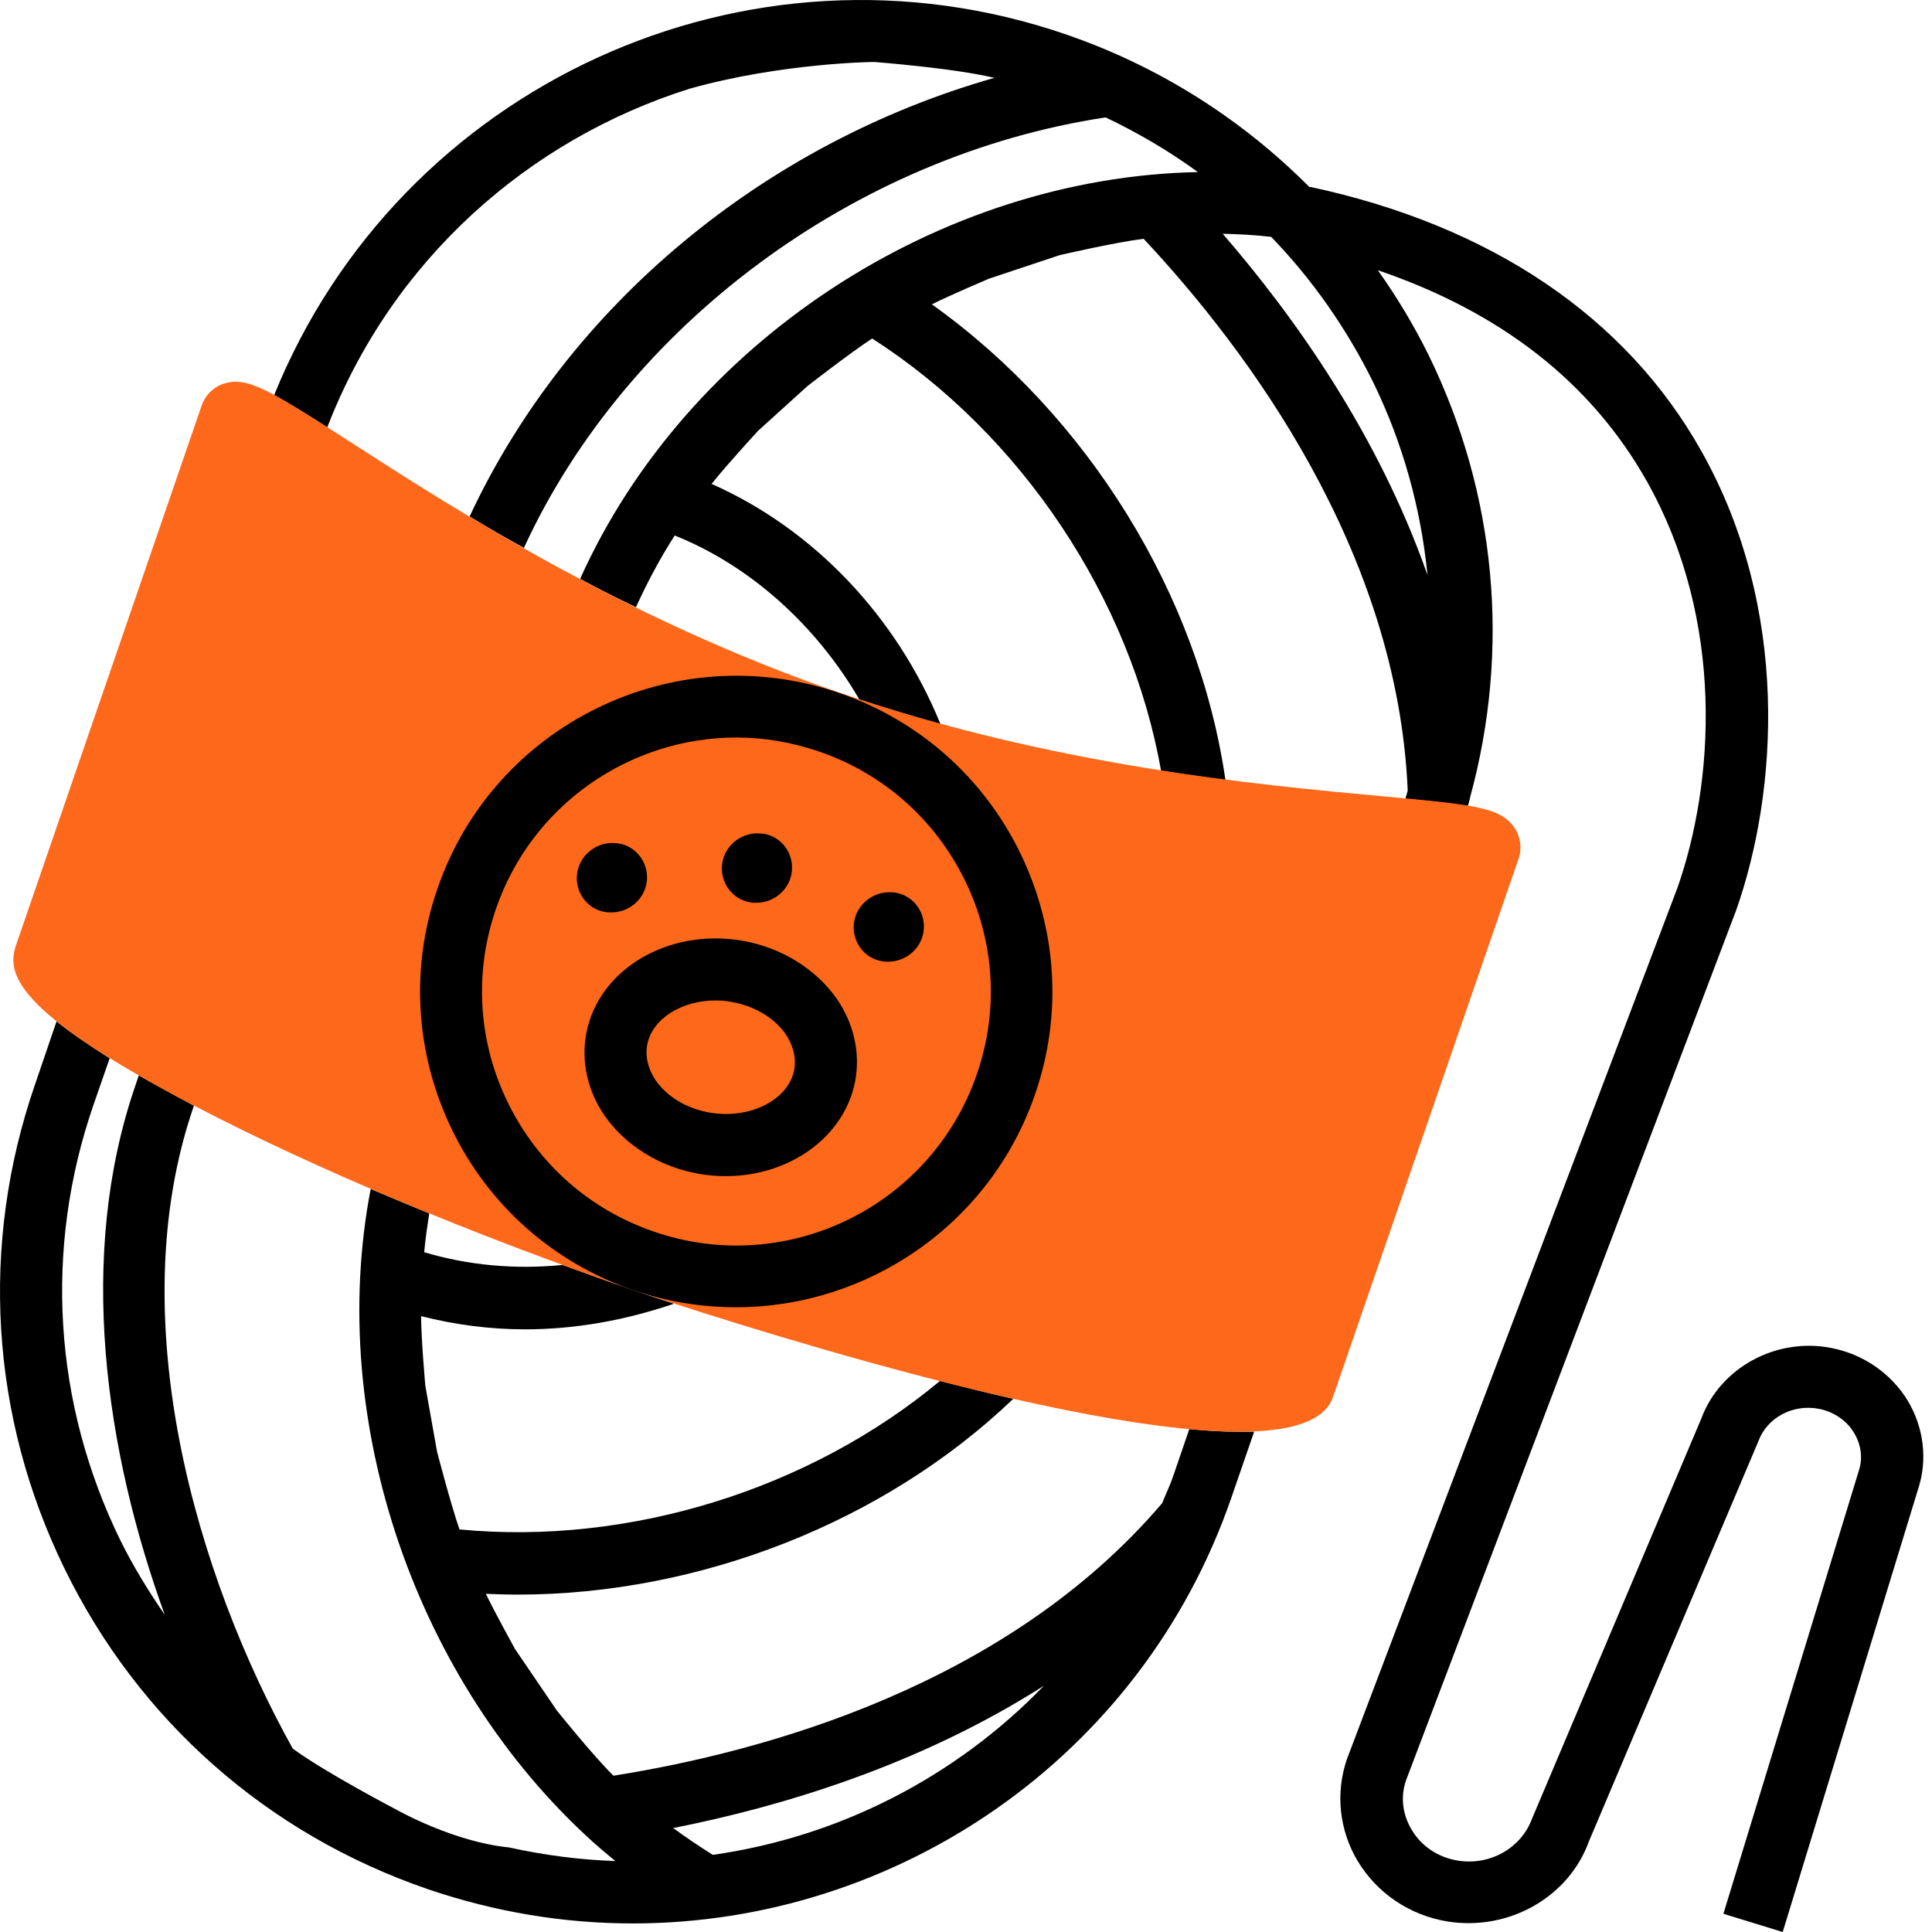 <svg width="30" height="30" viewBox="0 0 30 30" fill="none" xmlns="http://www.w3.org/2000/svg">
<path d="M19.239 22.232C19.004 22.232 18.745 22.22 18.468 22.189L18.216 22.924C18.167 23.069 18.101 23.201 18.047 23.34C15.626 26.182 11.844 27.206 9.526 27.573C9.207 27.26 8.647 26.561 8.647 26.561L7.996 25.604C7.996 25.604 7.683 25.038 7.545 24.749C7.707 24.755 7.87 24.761 8.038 24.761C10.863 24.761 13.735 23.635 15.735 21.72C15.355 21.636 14.976 21.539 14.596 21.443C12.579 23.123 9.779 24.002 7.135 23.749C6.997 23.352 6.786 22.539 6.786 22.539L6.605 21.521C6.605 21.521 6.539 20.798 6.539 20.437C7.063 20.57 7.605 20.642 8.153 20.642C8.924 20.642 9.707 20.503 10.465 20.244C10.08 20.118 9.851 20.04 9.839 20.034C9.466 19.907 9.098 19.775 8.737 19.642C7.996 19.715 7.268 19.648 6.587 19.444C6.605 19.239 6.635 19.04 6.665 18.841C6.358 18.715 6.051 18.588 5.756 18.462C5.058 22.093 6.479 26.134 9.195 28.591V28.597H9.201C9.315 28.699 9.436 28.802 9.556 28.898C9.008 28.88 8.454 28.808 7.906 28.687C7.045 28.603 6.172 28.109 6.172 28.109C6.172 28.109 5.052 27.525 4.546 27.152C3.052 24.472 1.872 20.461 3.01 17.173V17.167C2.691 16.999 2.408 16.842 2.155 16.698L2.101 16.86C1.192 19.498 1.631 22.521 2.558 25.074C2.306 24.707 2.071 24.327 1.872 23.924C0.83 21.798 0.68 19.395 1.45 17.161L1.703 16.433C1.36 16.216 1.089 16.029 0.878 15.86L0.541 16.848C-0.314 19.329 -0.151 21.991 0.999 24.351C2.149 26.712 4.148 28.476 6.635 29.332C7.689 29.693 8.767 29.867 9.827 29.867C13.904 29.867 17.728 27.308 19.125 23.243L19.474 22.232C19.396 22.232 19.318 22.232 19.239 22.232ZM11.068 28.802C10.857 28.669 10.652 28.531 10.453 28.386C12.127 28.055 14.265 27.417 16.21 26.176C14.837 27.597 13.025 28.525 11.068 28.802Z" fill="black"/>
<path d="M29.627 21.756C29.368 21.328 28.935 21.027 28.435 20.931C27.574 20.762 26.707 21.244 26.418 22.027L23.786 28.248C23.617 28.699 23.136 28.97 22.642 28.892C22.335 28.844 22.07 28.669 21.919 28.41C21.775 28.169 21.745 27.892 21.835 27.639L26.96 14.132C27.604 12.302 27.803 9.471 26.424 7.014C25.255 4.925 23.154 3.503 20.341 2.901V2.913C19.288 1.853 18.005 1.034 16.554 0.535C11.598 -1.17 6.202 1.335 4.257 6.135C4.468 6.249 4.733 6.412 5.082 6.635C6.088 4.033 8.207 2.167 10.706 1.378C12.146 0.974 13.573 0.962 13.573 0.962C13.573 0.962 14.819 1.058 15.44 1.209C11.863 2.227 8.821 4.744 7.292 8.02C7.557 8.182 7.84 8.345 8.135 8.508C9.725 5.051 13.272 2.413 17.168 1.823C17.674 2.064 18.155 2.347 18.601 2.672C14.579 2.751 10.658 5.316 9.008 8.989C9.285 9.14 9.574 9.284 9.875 9.429C10.05 9.044 10.249 8.67 10.477 8.315C11.652 8.785 12.675 9.712 13.344 10.862C13.765 11.001 14.187 11.127 14.603 11.242C13.916 9.561 12.627 8.213 11.05 7.514C11.278 7.225 11.772 6.689 11.772 6.689L12.537 5.996C12.537 5.996 13.193 5.485 13.543 5.256C15.861 6.743 17.559 9.297 18.029 11.97C18.372 12.024 18.709 12.073 19.029 12.115C18.613 9.23 16.885 6.448 14.47 4.726C14.759 4.581 15.355 4.328 15.355 4.328L16.457 3.961C16.457 3.961 17.319 3.762 17.758 3.708C19.366 5.424 21.702 8.55 21.859 12.277C21.847 12.319 21.835 12.362 21.823 12.404C22.238 12.44 22.552 12.476 22.792 12.518C22.805 12.476 22.817 12.428 22.828 12.386C22.828 12.386 22.828 12.386 22.828 12.38C23.455 10.085 23.238 7.671 22.184 5.515C21.955 5.051 21.69 4.611 21.395 4.196C23.304 4.846 24.707 5.936 25.575 7.478C26.797 9.658 26.616 12.175 26.044 13.795L20.92 27.302C20.733 27.832 20.793 28.416 21.082 28.898C21.383 29.398 21.889 29.741 22.479 29.837C23.431 29.988 24.358 29.458 24.671 28.597L27.303 22.382C27.435 22.015 27.839 21.798 28.242 21.876C28.471 21.919 28.676 22.057 28.79 22.25C28.899 22.43 28.929 22.641 28.863 22.84L26.761 29.717L27.682 30L29.784 23.123C29.934 22.671 29.874 22.172 29.627 21.756ZM22.166 8.929C21.401 6.749 20.107 4.925 18.986 3.63C19.239 3.636 19.486 3.648 19.739 3.678C20.372 4.334 20.907 5.093 21.323 5.936C21.787 6.888 22.064 7.899 22.166 8.929Z" fill="black"/>
<path d="M19.239 22.232C16.276 22.232 9.917 20.058 9.839 20.034C7.304 19.16 4.883 18.143 3.022 17.173C0.18 15.686 0.101 15.102 0.252 14.668L3.131 6.298C3.185 6.141 3.305 6.015 3.468 5.96C3.841 5.834 4.202 6.069 5.413 6.846C7.015 7.881 9.7 9.61 13.031 10.754C16.361 11.898 19.54 12.187 21.443 12.362C22.877 12.494 23.304 12.53 23.521 12.861C23.611 13 23.635 13.175 23.581 13.331L20.697 21.696C20.564 22.081 20.016 22.232 19.239 22.232Z" fill="#FE681B"/>
<path d="M11.429 20.299C10.899 20.299 10.363 20.214 9.833 20.034C8.593 19.606 7.593 18.721 7.021 17.547C6.449 16.372 6.365 15.035 6.792 13.801C7.671 11.242 10.472 9.881 13.031 10.76C14.271 11.187 15.271 12.073 15.843 13.247C16.415 14.427 16.5 15.758 16.072 16.993C15.373 19.022 13.464 20.299 11.429 20.299ZM11.435 11.452C9.797 11.452 8.261 12.482 7.701 14.114C7.358 15.108 7.424 16.18 7.888 17.125C8.352 18.07 9.153 18.781 10.152 19.124C12.212 19.835 14.458 18.739 15.169 16.679C15.512 15.686 15.446 14.614 14.982 13.668C14.518 12.723 13.717 12.012 12.718 11.669C12.296 11.525 11.863 11.452 11.435 11.452Z" fill="black"/>
<path d="M11.76 12.94C11.501 12.94 11.266 13.127 11.218 13.385C11.164 13.681 11.357 13.963 11.652 14.012C11.682 14.018 11.718 14.018 11.748 14.018C12.007 14.018 12.242 13.831 12.29 13.572C12.344 13.277 12.152 12.994 11.856 12.946C11.826 12.946 11.79 12.94 11.76 12.94Z" fill="black"/>
<path d="M13.807 13.855C13.549 13.855 13.314 14.042 13.265 14.301C13.211 14.596 13.404 14.879 13.699 14.927C13.729 14.933 13.765 14.933 13.795 14.933C14.054 14.933 14.289 14.746 14.337 14.487C14.392 14.192 14.199 13.909 13.904 13.861C13.874 13.855 13.838 13.855 13.807 13.855Z" fill="black"/>
<path d="M9.508 13.09C9.249 13.09 9.014 13.277 8.966 13.536C8.911 13.831 9.104 14.114 9.399 14.162C9.429 14.168 9.465 14.168 9.496 14.168C9.755 14.168 9.989 13.982 10.038 13.723C10.092 13.428 9.899 13.145 9.604 13.096C9.574 13.096 9.538 13.09 9.508 13.09Z" fill="black"/>
<path d="M11.272 18.263C11.134 18.263 10.989 18.251 10.851 18.227C10.243 18.119 9.713 17.788 9.388 17.324C9.123 16.938 9.02 16.481 9.105 16.041C9.297 15.047 10.381 14.409 11.531 14.608C12.14 14.716 12.669 15.047 12.995 15.511C13.26 15.897 13.362 16.354 13.278 16.794C13.109 17.661 12.254 18.263 11.272 18.263ZM11.11 15.535C10.586 15.535 10.128 15.818 10.05 16.222C10.008 16.457 10.098 16.649 10.182 16.776C10.357 17.029 10.664 17.215 11.02 17.276C11.64 17.384 12.242 17.083 12.332 16.613C12.374 16.378 12.284 16.186 12.2 16.059C12.025 15.806 11.718 15.62 11.363 15.559C11.278 15.541 11.194 15.535 11.11 15.535Z" fill="black"/>
</svg>
